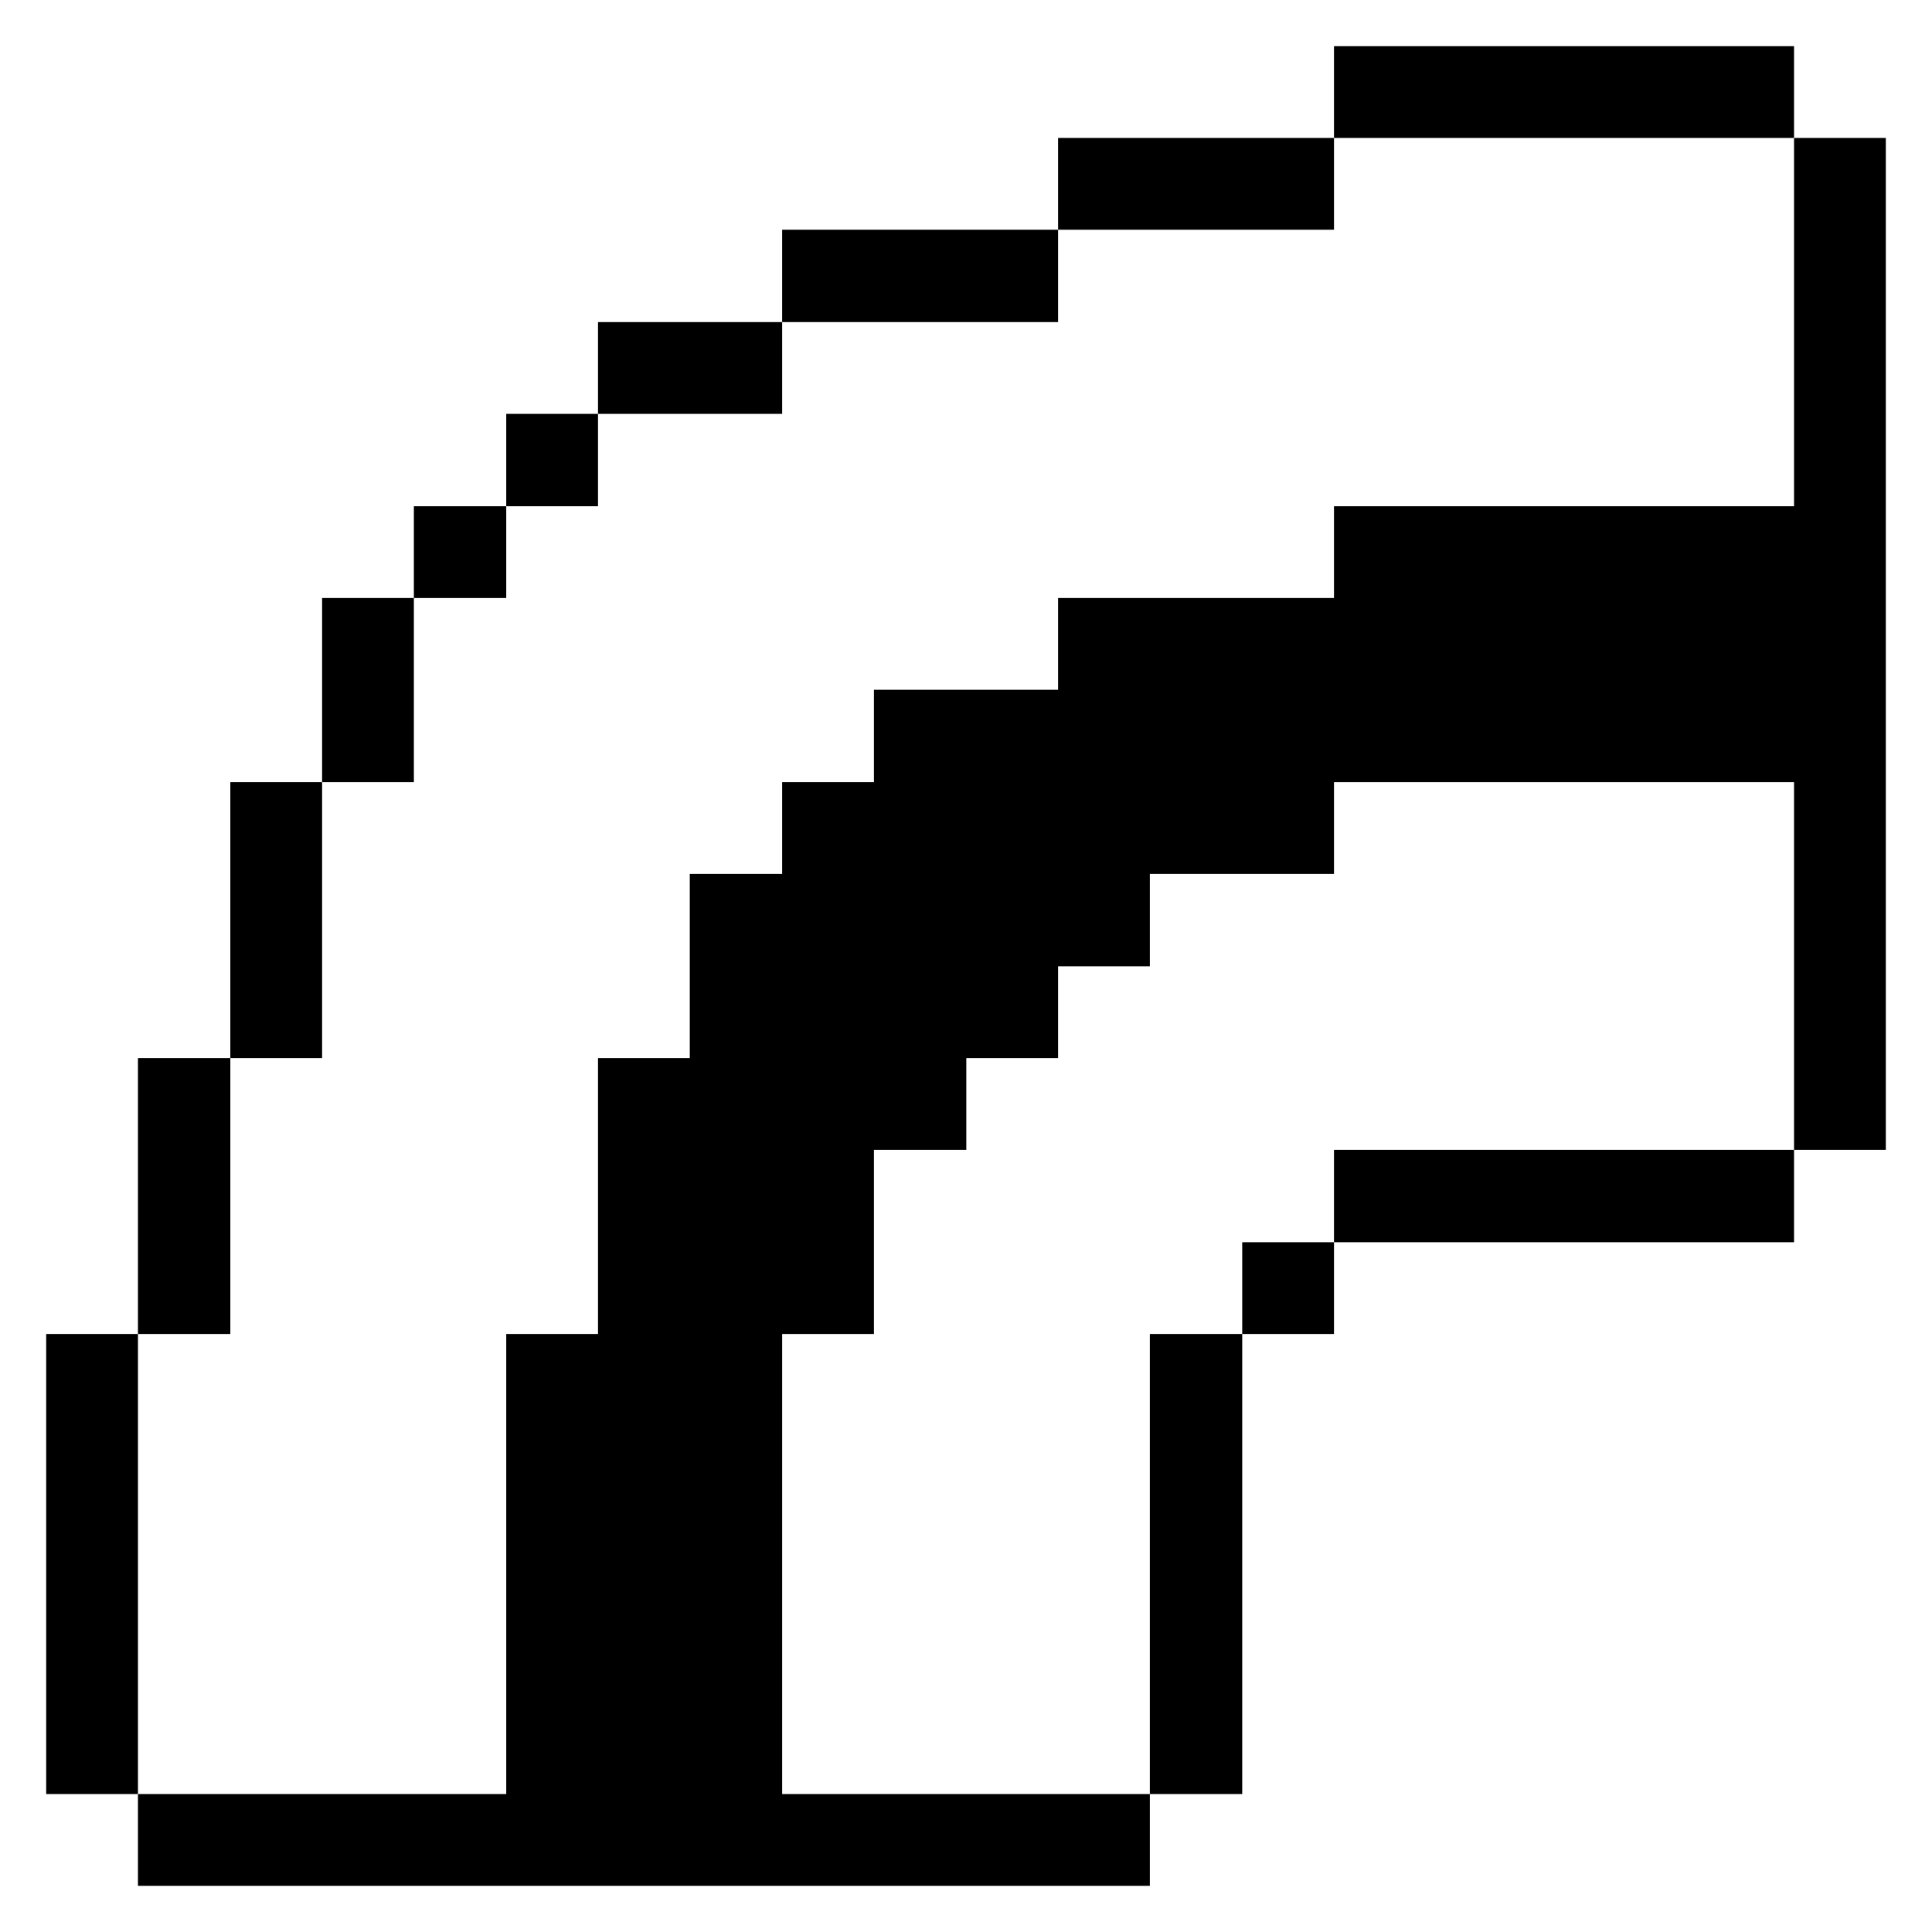 <svg xmlns="http://www.w3.org/2000/svg" viewBox="0 0 32 32" id="Weather-Rainbow--Streamline-Pixel">
  <desc>
    Weather Rainbow Streamline Icon: https://streamlinehq.com
  </desc>
  <title>weather-rainbow</title>
  <g>
    <path d="m29.715 8.385 -7.62 0 0 1.52 -4.57 0 0 1.52 -3.05 0 0 1.53 -1.52 0 0 1.52 -1.53 0 0 3.05 -1.52 0 0 4.57 -1.52 0 0 7.62 -6.1 0 0 1.52 16.76 0 0 -1.52 -6.09 0 0 -7.62 1.52 0 0 -3.05 1.53 0 0 -1.52 1.52 0 0 -1.52 1.52 0 0 -1.53 3.05 0 0 -1.52 7.62 0 0 6.09 1.52 0 0 -16.76 -1.52 0 0 6.1z" fill="#000000" stroke-width="1"></path>
    <path d="M22.095 19.045h7.62v1.53h-7.62Z" fill="#000000" stroke-width="1"></path>
    <path d="M22.095 0.765h7.62v1.52h-7.62Z" fill="#000000" stroke-width="1"></path>
    <path d="M20.575 20.575h1.52v1.52h-1.52Z" fill="#000000" stroke-width="1"></path>
    <path d="M19.045 22.095h1.53v7.62h-1.53Z" fill="#000000" stroke-width="1"></path>
    <path d="M17.525 2.285h4.57v1.52h-4.57Z" fill="#000000" stroke-width="1"></path>
    <path d="M12.955 3.805h4.57v1.53h-4.57Z" fill="#000000" stroke-width="1"></path>
    <path d="M9.905 5.335h3.05v1.52h-3.05Z" fill="#000000" stroke-width="1"></path>
    <path d="M8.385 6.855h1.52v1.53h-1.52Z" fill="#000000" stroke-width="1"></path>
    <path d="M6.855 8.385h1.53v1.52h-1.53Z" fill="#000000" stroke-width="1"></path>
    <path d="M5.335 9.905h1.52v3.05h-1.52Z" fill="#000000" stroke-width="1"></path>
    <path d="M3.815 12.955h1.52v4.57h-1.52Z" fill="#000000" stroke-width="1"></path>
    <path d="M2.285 17.525h1.53v4.57h-1.53Z" fill="#000000" stroke-width="1"></path>
    <path d="M0.765 22.095h1.52v7.62H0.765Z" fill="#000000" stroke-width="1"></path>
  </g>
</svg>